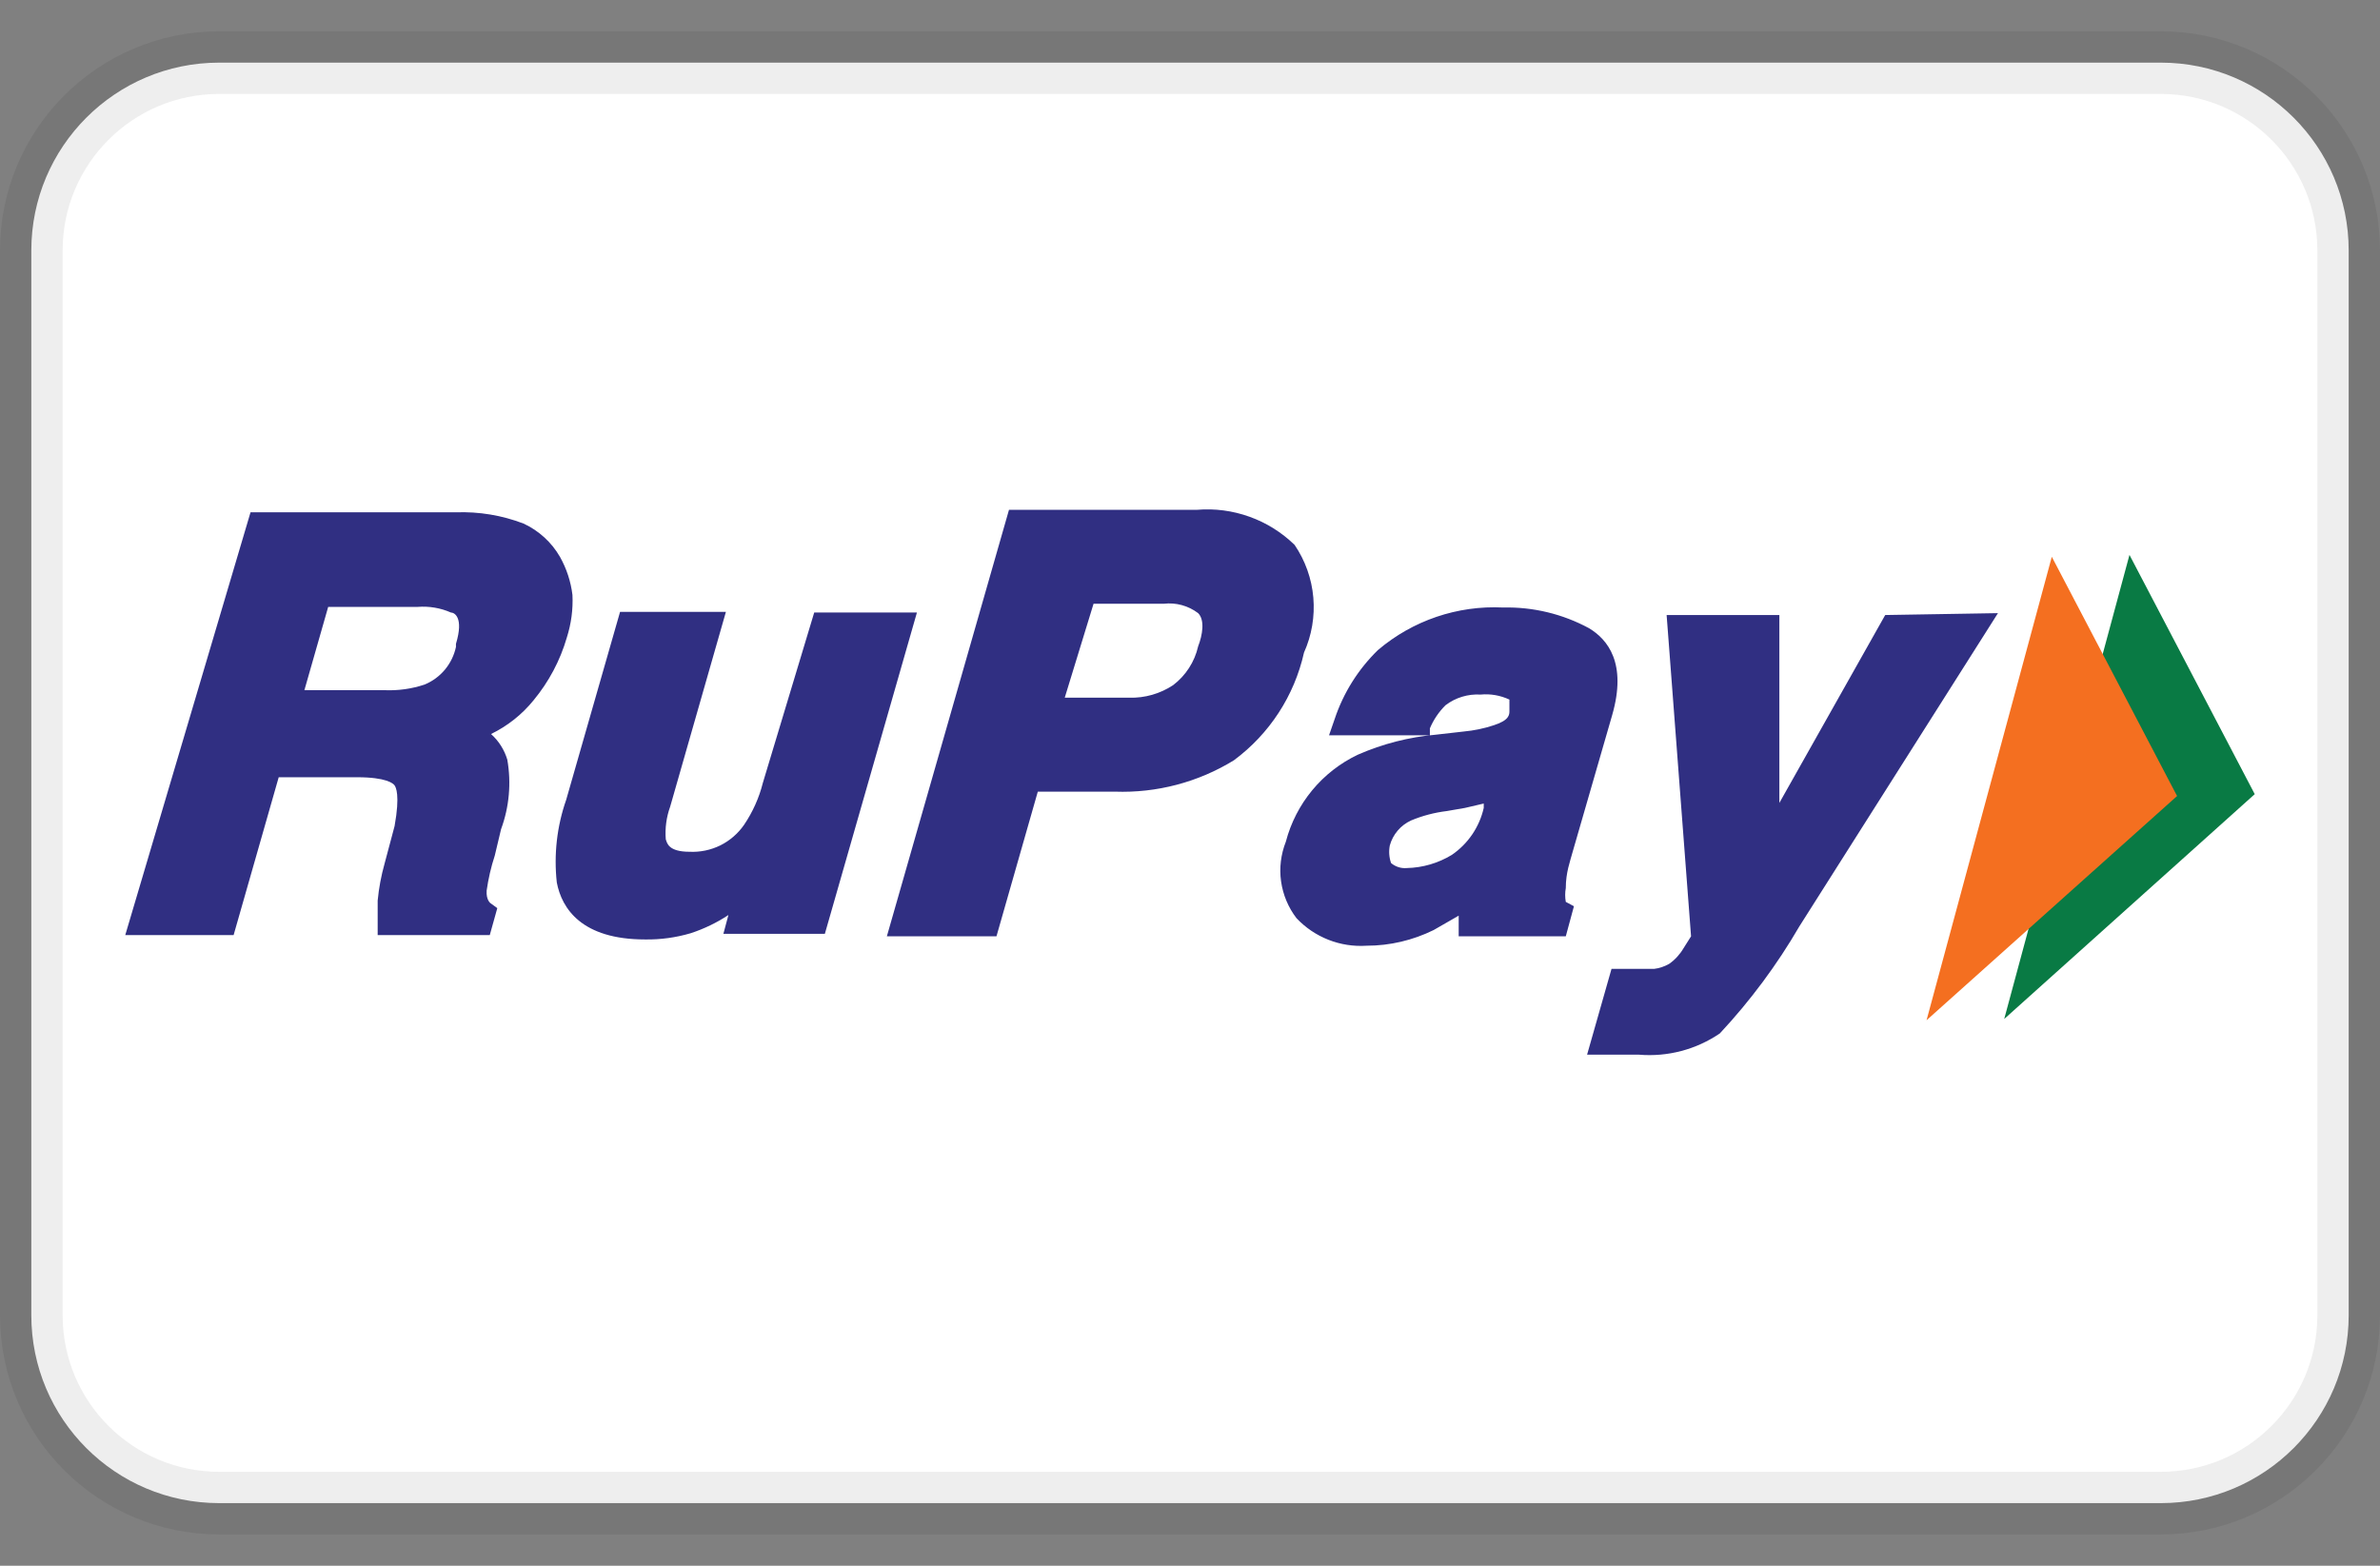 <svg width="38" height="25" viewBox="0 0 38 25" fill="none" xmlns="http://www.w3.org/2000/svg">
<rect x="0" y="0" width="38" height="25" fill="#808080" stroke="none"/>
<g clip-path="url(#clip0_265_1961)">
<path d="M34.5 1H3.5C1.843 1 0.5 2.343 0.5 4V21C0.5 22.657 1.843 24 3.5 24H34.5C36.157 24 37.5 22.657 37.5 21V4C37.5 2.343 36.157 1 34.5 1Z" fill="white" stroke="black" stroke-opacity="0.07"/>
<path fill-rule="evenodd" clip-rule="evenodd" d="M32 16.27L34 8.86L36 12.68L32 16.27Z" fill="#097A44"/>
<path fill-rule="evenodd" clip-rule="evenodd" d="M30.76 16.29L32.76 8.89L34.76 12.71L30.76 16.29Z" fill="#F46F20"/>
<path fill-rule="evenodd" clip-rule="evenodd" d="M20.67 8.7C20.465 8.501 20.22 8.347 19.951 8.251C19.682 8.154 19.395 8.116 19.11 8.14H16.11L14.16 14.95H15.91L16.57 12.64H17.8C18.469 12.664 19.13 12.49 19.7 12.14C20.268 11.72 20.666 11.11 20.82 10.42C20.944 10.144 20.995 9.842 20.969 9.54C20.943 9.239 20.84 8.95 20.67 8.7ZM17.46 9.64H18.58C18.776 9.617 18.973 9.671 19.13 9.79C19.24 9.9 19.2 10.14 19.13 10.32C19.074 10.567 18.932 10.787 18.73 10.94C18.523 11.077 18.278 11.147 18.03 11.14H17L17.46 9.64ZM9.14 9.5C9.114 9.285 9.046 9.078 8.94 8.89C8.806 8.658 8.603 8.473 8.36 8.36C8.016 8.228 7.648 8.167 7.28 8.18H4L2 14.93H3.73L4.45 12.41H5.7C6.17 12.41 6.28 12.51 6.3 12.54C6.32 12.57 6.39 12.69 6.3 13.19L6.14 13.79C6.086 13.983 6.049 14.18 6.03 14.38V14.93H7.82L7.94 14.5L7.83 14.42C7.83 14.42 7.76 14.37 7.77 14.22C7.797 14.03 7.84 13.843 7.9 13.66L8 13.24C8.131 12.885 8.165 12.502 8.1 12.13C8.053 11.972 7.963 11.83 7.84 11.72C8.103 11.592 8.336 11.408 8.52 11.18C8.763 10.886 8.944 10.546 9.05 10.18C9.12 9.96 9.151 9.73 9.14 9.5ZM7.28 10.33C7.251 10.463 7.191 10.587 7.104 10.692C7.017 10.796 6.906 10.878 6.78 10.93C6.574 10.999 6.357 11.029 6.14 11.02H4.86L5.24 9.69H6.67C6.851 9.676 7.034 9.707 7.2 9.78C7.25 9.78 7.41 9.85 7.28 10.28V10.33ZM12.18 12.5C12.12 12.739 12.018 12.966 11.88 13.17C11.783 13.31 11.653 13.422 11.501 13.498C11.348 13.573 11.18 13.608 11.01 13.6C10.67 13.6 10.65 13.46 10.63 13.4C10.616 13.224 10.64 13.046 10.7 12.88L11.59 9.77H9.9L9.04 12.77C8.892 13.193 8.841 13.644 8.89 14.09C8.97 14.51 9.29 15 10.3 15C10.547 15.004 10.793 14.97 11.03 14.9C11.242 14.83 11.444 14.733 11.63 14.61L11.55 14.91H13.17L14.64 9.78H13L12.18 12.5ZM25.11 13.6L25.74 11.42C25.98 10.59 25.67 10.21 25.37 10.03C24.95 9.803 24.478 9.689 24 9.7C23.271 9.664 22.556 9.907 22 10.38C21.686 10.686 21.449 11.063 21.31 11.48L21.22 11.74H22.83V11.63C22.888 11.492 22.973 11.366 23.08 11.26C23.24 11.138 23.439 11.078 23.64 11.09C23.798 11.075 23.956 11.103 24.1 11.17V11.35C24.1 11.41 24.1 11.5 23.85 11.58C23.694 11.632 23.533 11.665 23.37 11.68L22.93 11.73C22.499 11.768 22.077 11.876 21.68 12.05C21.11 12.321 20.69 12.83 20.53 13.44C20.451 13.641 20.424 13.859 20.454 14.072C20.484 14.286 20.569 14.489 20.7 14.66C20.989 14.967 21.4 15.128 21.82 15.1C22.191 15.1 22.557 15.014 22.89 14.85L23.29 14.62V14.95H25L25.13 14.47L25 14.4C24.987 14.327 24.987 14.253 25 14.18C25 13.93 25.07 13.75 25.11 13.6ZM22.19 13.5C22.214 13.412 22.257 13.331 22.316 13.262C22.374 13.193 22.448 13.138 22.53 13.1C22.712 13.024 22.904 12.974 23.1 12.95L23.39 12.9L23.69 12.83V12.9C23.621 13.205 23.439 13.473 23.18 13.65C22.963 13.782 22.714 13.855 22.46 13.86C22.415 13.864 22.37 13.859 22.327 13.845C22.284 13.831 22.244 13.809 22.21 13.78C22.179 13.69 22.172 13.594 22.19 13.5ZM30.1 9.82L28.41 12.82V9.82H26.61L27 14.95L26.88 15.14C26.822 15.239 26.744 15.324 26.65 15.39C26.576 15.432 26.494 15.46 26.41 15.47H25.73L25.34 16.84H26.17C26.626 16.878 27.082 16.758 27.46 16.5C27.946 15.979 28.372 15.406 28.73 14.79L31.9 9.79L30.1 9.82Z" fill="#302F82"/>
</g>
<defs>
<clipPath id="clip0_265_1961">
<rect width="38" height="24" fill="white" transform="translate(0 0.5)"/>
</clipPath>
</defs>
</svg>
